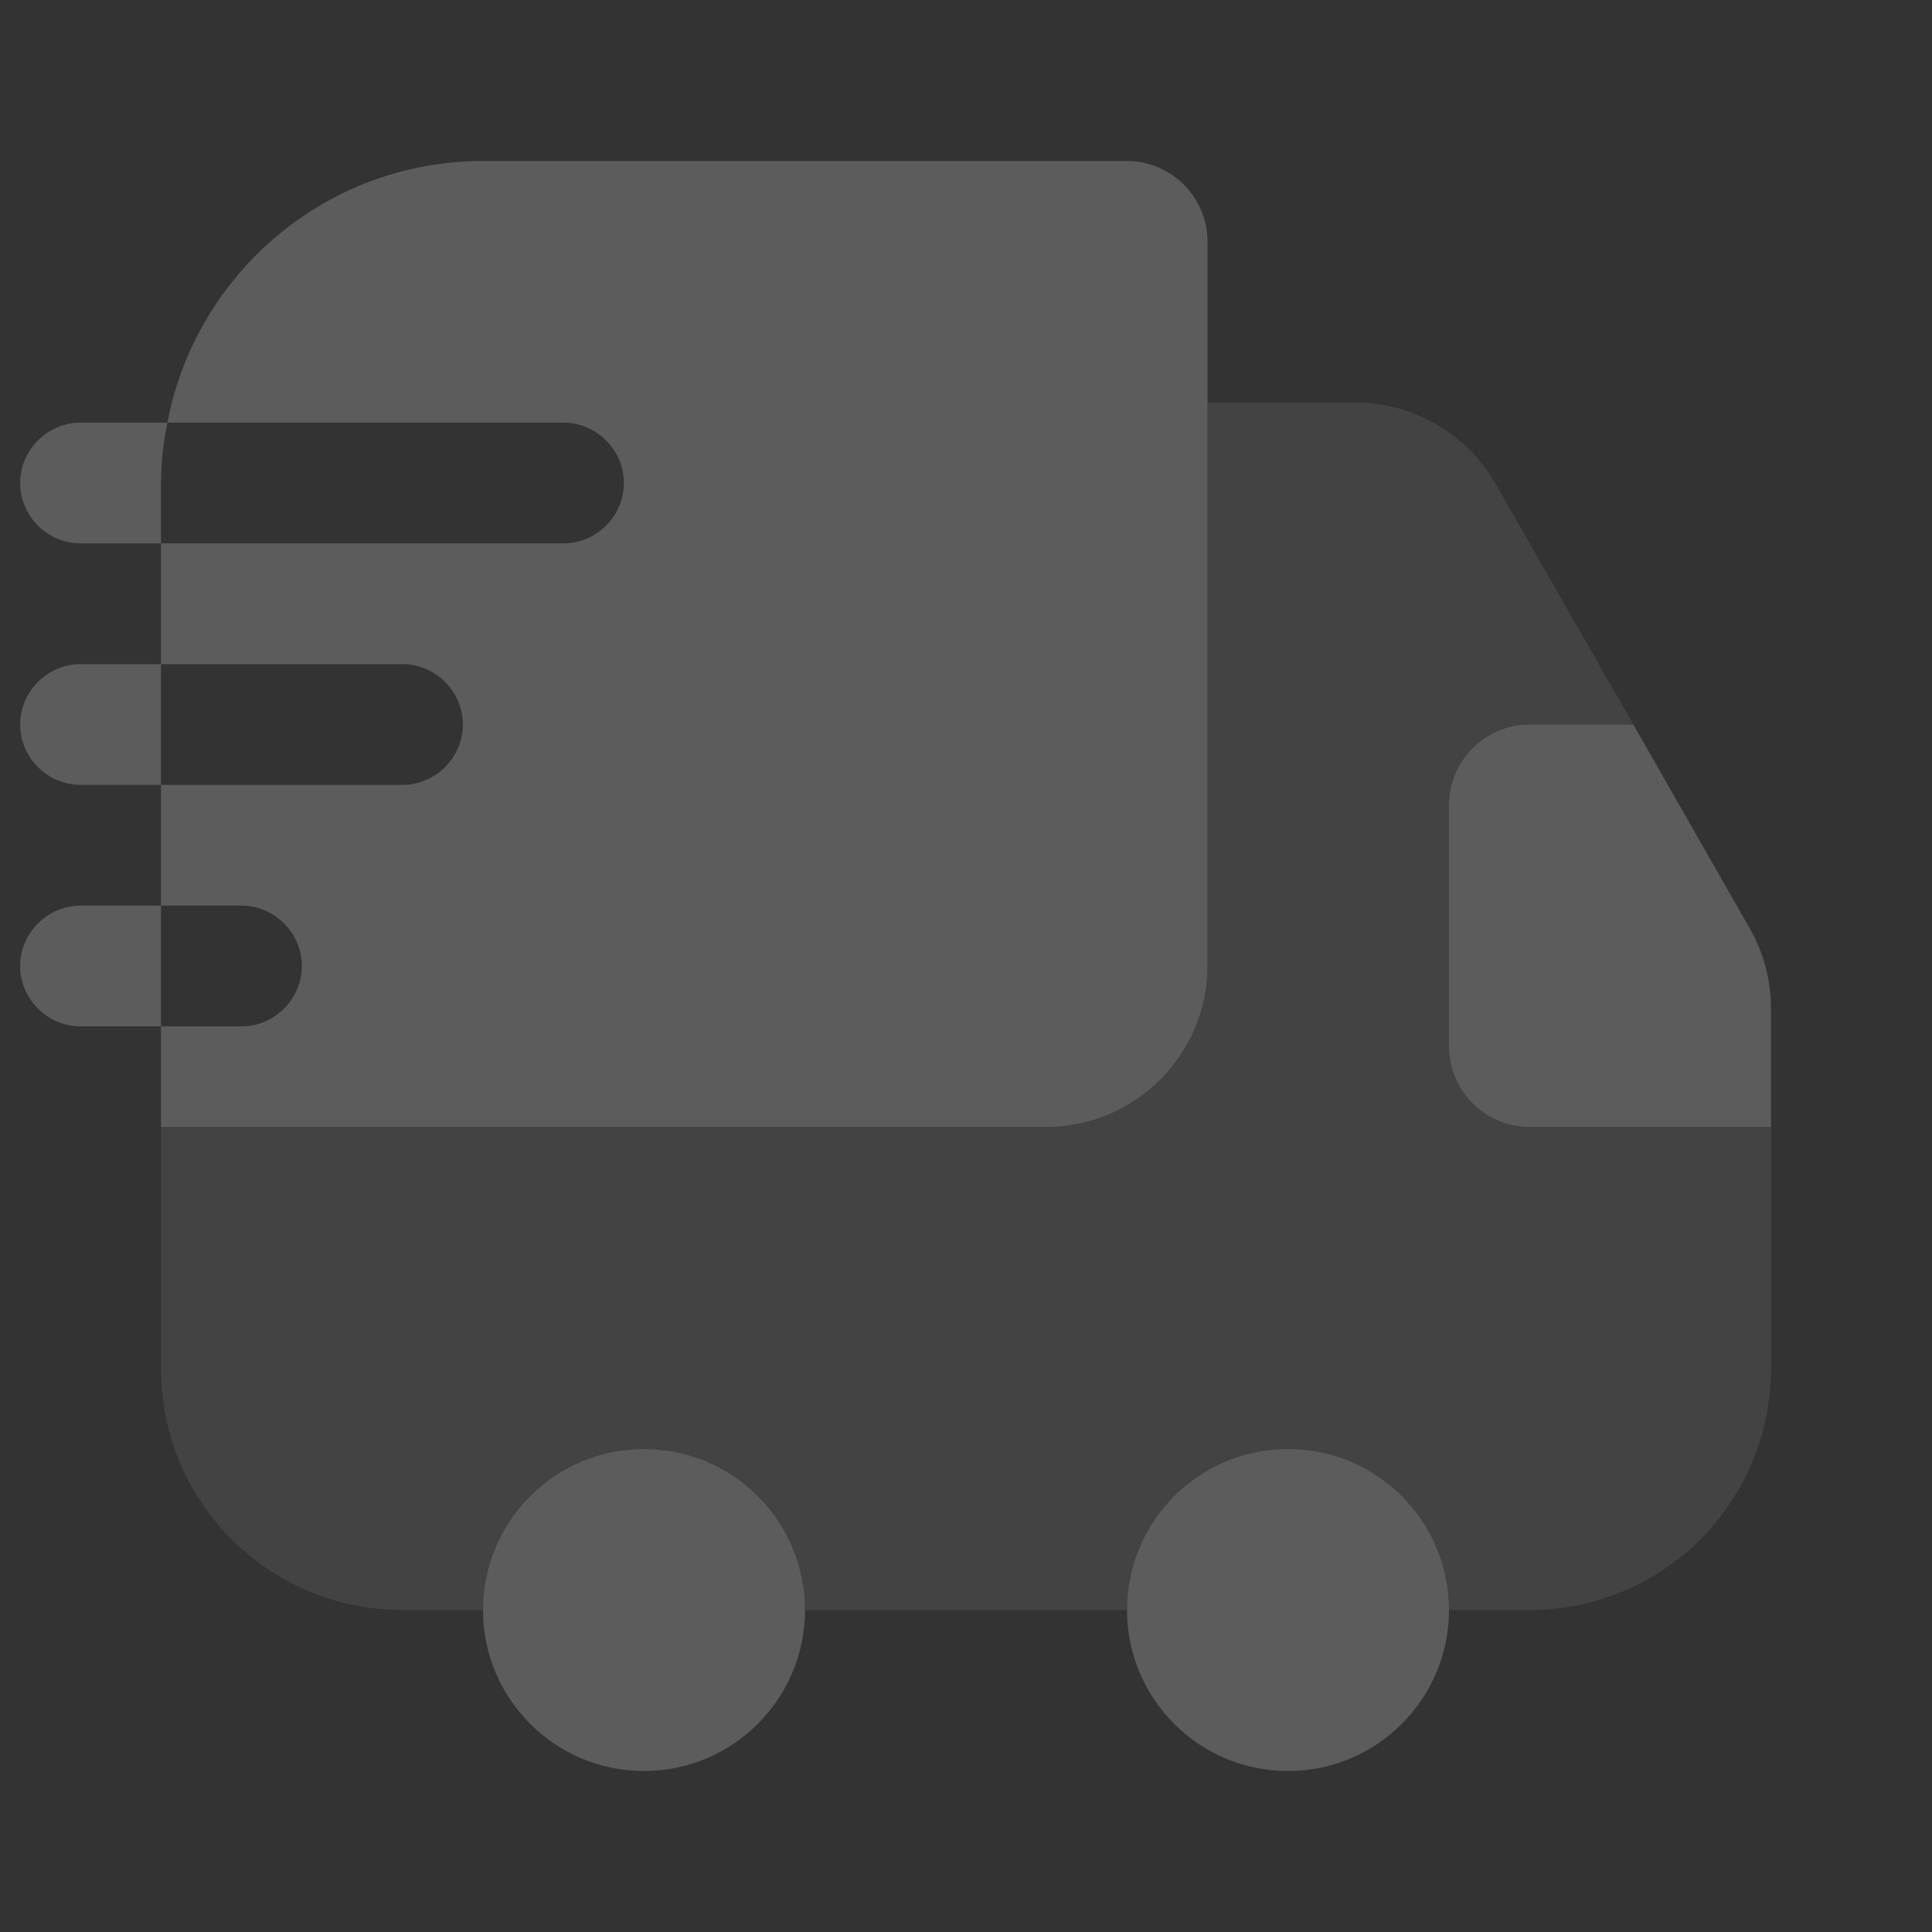 <svg width="60" height="60" viewBox="0 0 60 60" fill="none" xmlns="http://www.w3.org/2000/svg">
<rect x="0" y="0" width="60" height="60" fill="#333333" stroke="none"/>
<g opacity="0.2">
<path opacity="0.4" d="M55 35V42.5C55 46.65 51.65 50 47.5 50H45C45 47.25 42.75 45 40 45C37.25 45 35 47.25 35 50H25C25 47.25 22.75 45 20 45C17.25 45 15 47.25 15 50H12.5C8.35 50 5 46.65 5 42.5V35H32.5C35.25 35 37.5 32.75 37.5 30V12.5H42.1C43.9 12.5 45.55 13.475 46.45 15.025L50.725 22.5H47.5C46.125 22.5 45 23.625 45 25V32.5C45 33.875 46.125 35 47.5 35H55Z" fill="white"/>
<path d="M20 55C22.761 55 25 52.761 25 50C25 47.239 22.761 45 20 45C17.239 45 15 47.239 15 50C15 52.761 17.239 55 20 55Z" fill="white"/>
<path d="M40 55C42.761 55 45 52.761 45 50C45 47.239 42.761 45 40 45C37.239 45 35 47.239 35 50C35 52.761 37.239 55 40 55Z" fill="white"/>
<path d="M55 31.325V35H47.5C46.125 35 45 33.875 45 32.5V25C45 23.625 46.125 22.5 47.5 22.5H50.725L54.35 28.85C54.775 29.6 55 30.45 55 31.325Z" fill="white"/>
<path d="M35 5H15C10.125 5 6.075 8.5 5.2 13.125H17.5C18.525 13.125 19.375 13.975 19.375 15C19.375 16.025 18.525 16.875 17.5 16.875H5V20.625H12.5C13.525 20.625 14.375 21.475 14.375 22.5C14.375 23.525 13.525 24.375 12.5 24.375H5V28.125H7.5C8.525 28.125 9.375 28.975 9.375 30C9.375 31.025 8.525 31.875 7.5 31.875H5V35H32.5C35.25 35 37.5 32.75 37.5 30V7.5C37.5 6.125 36.375 5 35 5Z" fill="white"/>
<path d="M5.2 13.125H2.5C1.475 13.125 0.625 13.975 0.625 15C0.625 16.025 1.475 16.875 2.5 16.875H5V15C5 14.35 5.075 13.725 5.2 13.125Z" fill="white"/>
<path d="M2.5 20.625C1.475 20.625 0.625 21.475 0.625 22.5C0.625 23.525 1.475 24.375 2.5 24.375H5V20.625H2.5Z" fill="white"/>
<path d="M2.5 28.125C1.475 28.125 0.625 28.975 0.625 30C0.625 31.025 1.475 31.875 2.5 31.875H5V28.125H2.5Z" fill="white"/>
</g>
</svg>
